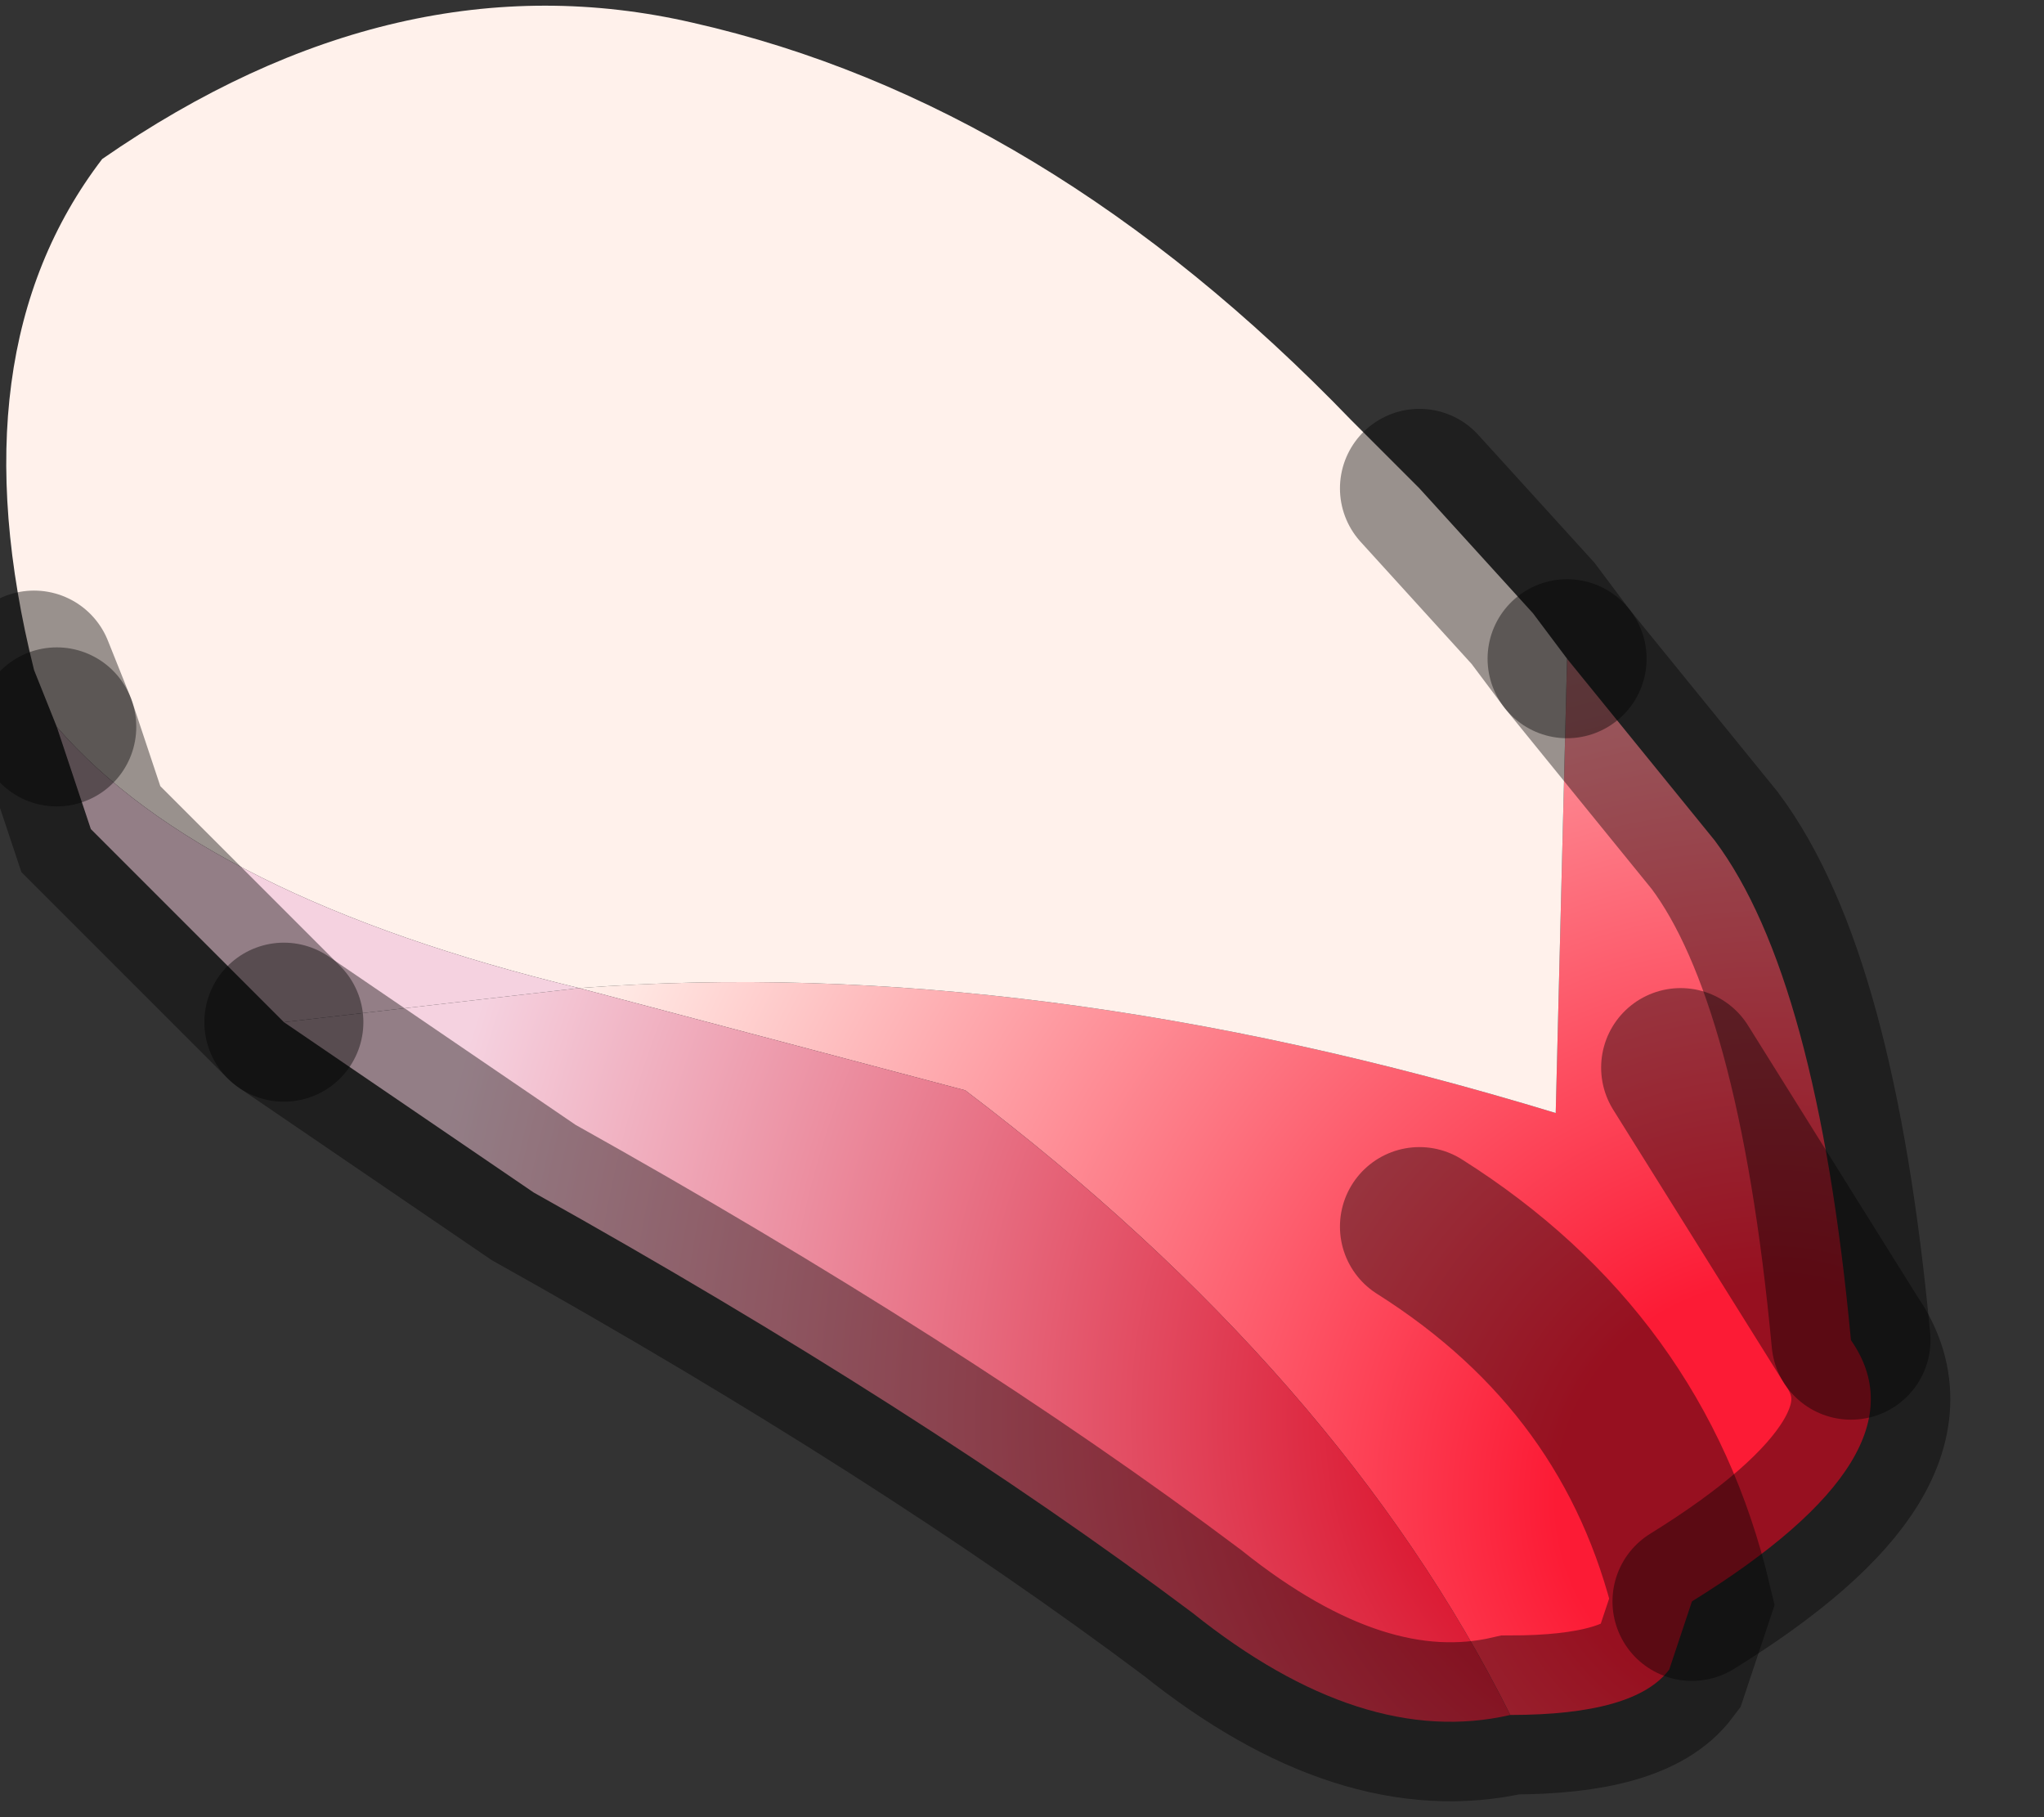 <?xml version="1.0" encoding="utf-8"?>
<svg version="1.1" id="Layer_1"
xmlns="http://www.w3.org/2000/svg"
xmlns:xlink="http://www.w3.org/1999/xlink"
width="9px" height="8px"
xml:space="preserve">
<rect width="100%" height="100%" fill="#333333" stroke="none"/>
<g id="PathID_412" transform="matrix(1, 0, 0, 1, 3.95, 3.8)">
<radialGradient
id="RadialGradID_122" gradientUnits="userSpaceOnUse" gradientTransform="matrix(0.007, 0, 0, 0.007, 3.85, 2.8)" spreadMethod ="pad" cx="0" cy="0" r="819.2" fx="0" fy="0" >
<stop  offset="0.165"  style="stop-color:#FC1B35;stop-opacity:1" />
<stop  offset="1"  style="stop-color:#FFF1EB;stop-opacity:1" />
</radialGradient>
<path style="fill:url(#RadialGradID_122) " d="M3.5 3.25Q3.25 2.2 2.3 1.6Q3.25 2.2 3.5 3.25L3.4 3.55Q3.25 3.75 2.7 3.75Q1.95 2.25 0.3 1L-1.4 0.55Q0.6 0.4 2.9 1.1L2.95 -0.9L3.6 -0.1Q4.05 0.5 4.2 2.1Q4.55 2.6 3.5 3.25M3.45 0.9L4.2 2.1L3.45 0.9" />
<path style="fill:#FFF1EB;fill-opacity:1" d="M2.8 -1.1L2.95 -0.9L2.9 1.1Q0.6 0.4 -1.4 0.55Q-3.05 0.15 -3.7 -0.6L-3.8 -0.85Q-4.15 -2.25 -3.5 -3.1Q-2.2 -4 -0.9 -3.7Q0.65 -3.35 2 -1.95L2.3 -1.65L2.8 -1.1" />
<radialGradient
id="RadialGradID_123" gradientUnits="userSpaceOnUse" gradientTransform="matrix(0.007, 0, 0, 0.007, 3.6, 2.45)" spreadMethod ="pad" cx="0" cy="0" r="819.2" fx="0" fy="0" >
<stop  offset="0.165"  style="stop-color:#D90822;stop-opacity:1" />
<stop  offset="1"  style="stop-color:#F5D2E0;stop-opacity:1" />
</radialGradient>
<path style="fill:url(#RadialGradID_123) " d="M1.3 3.3Q0.1 2.4 -1.6 1.45L-2.7 0.7L-1.4 0.55L0.3 1Q1.95 2.25 2.7 3.75Q2.05 3.9 1.3 3.3" />
<path style="fill:#F5D2E0;fill-opacity:1" d="M-3.55 -0.15L-3.7 -0.6Q-3.05 0.15 -1.4 0.55L-2.7 0.7L-3.55 -0.15" />
<path style="fill:none;stroke-width:0.7;stroke-linecap:round;stroke-linejoin:miter;stroke-miterlimit:5;stroke:#000000;stroke-opacity:0.4" d="M-3.8 -0.85L-3.7 -0.6" />
<path style="fill:none;stroke-width:0.7;stroke-linecap:round;stroke-linejoin:miter;stroke-miterlimit:5;stroke:#000000;stroke-opacity:0.4" d="M2.95 -0.9L2.8 -1.1L2.3 -1.65" />
<path style="fill:none;stroke-width:0.7;stroke-linecap:round;stroke-linejoin:miter;stroke-miterlimit:5;stroke:#000000;stroke-opacity:0.4" d="M4.2 2.1Q4.05 0.5 3.6 -0.1L2.95 -0.9" />
<path style="fill:none;stroke-width:0.7;stroke-linecap:round;stroke-linejoin:miter;stroke-miterlimit:5;stroke:#000000;stroke-opacity:0.4" d="M-2.7 0.7L-1.6 1.45Q0.1 2.4 1.3 3.3Q2.05 3.9 2.7 3.75Q3.25 3.75 3.4 3.55L3.5 3.25Q3.25 2.2 2.3 1.6" />
<path style="fill:none;stroke-width:0.7;stroke-linecap:round;stroke-linejoin:miter;stroke-miterlimit:5;stroke:#000000;stroke-opacity:0.4" d="M3.5 3.25Q4.55 2.6 4.2 2.1L3.45 0.9" />
<path style="fill:none;stroke-width:0.7;stroke-linecap:round;stroke-linejoin:miter;stroke-miterlimit:5;stroke:#000000;stroke-opacity:0.4" d="M-3.7 -0.6L-3.55 -0.15L-2.7 0.7" />
</g>
</svg>
